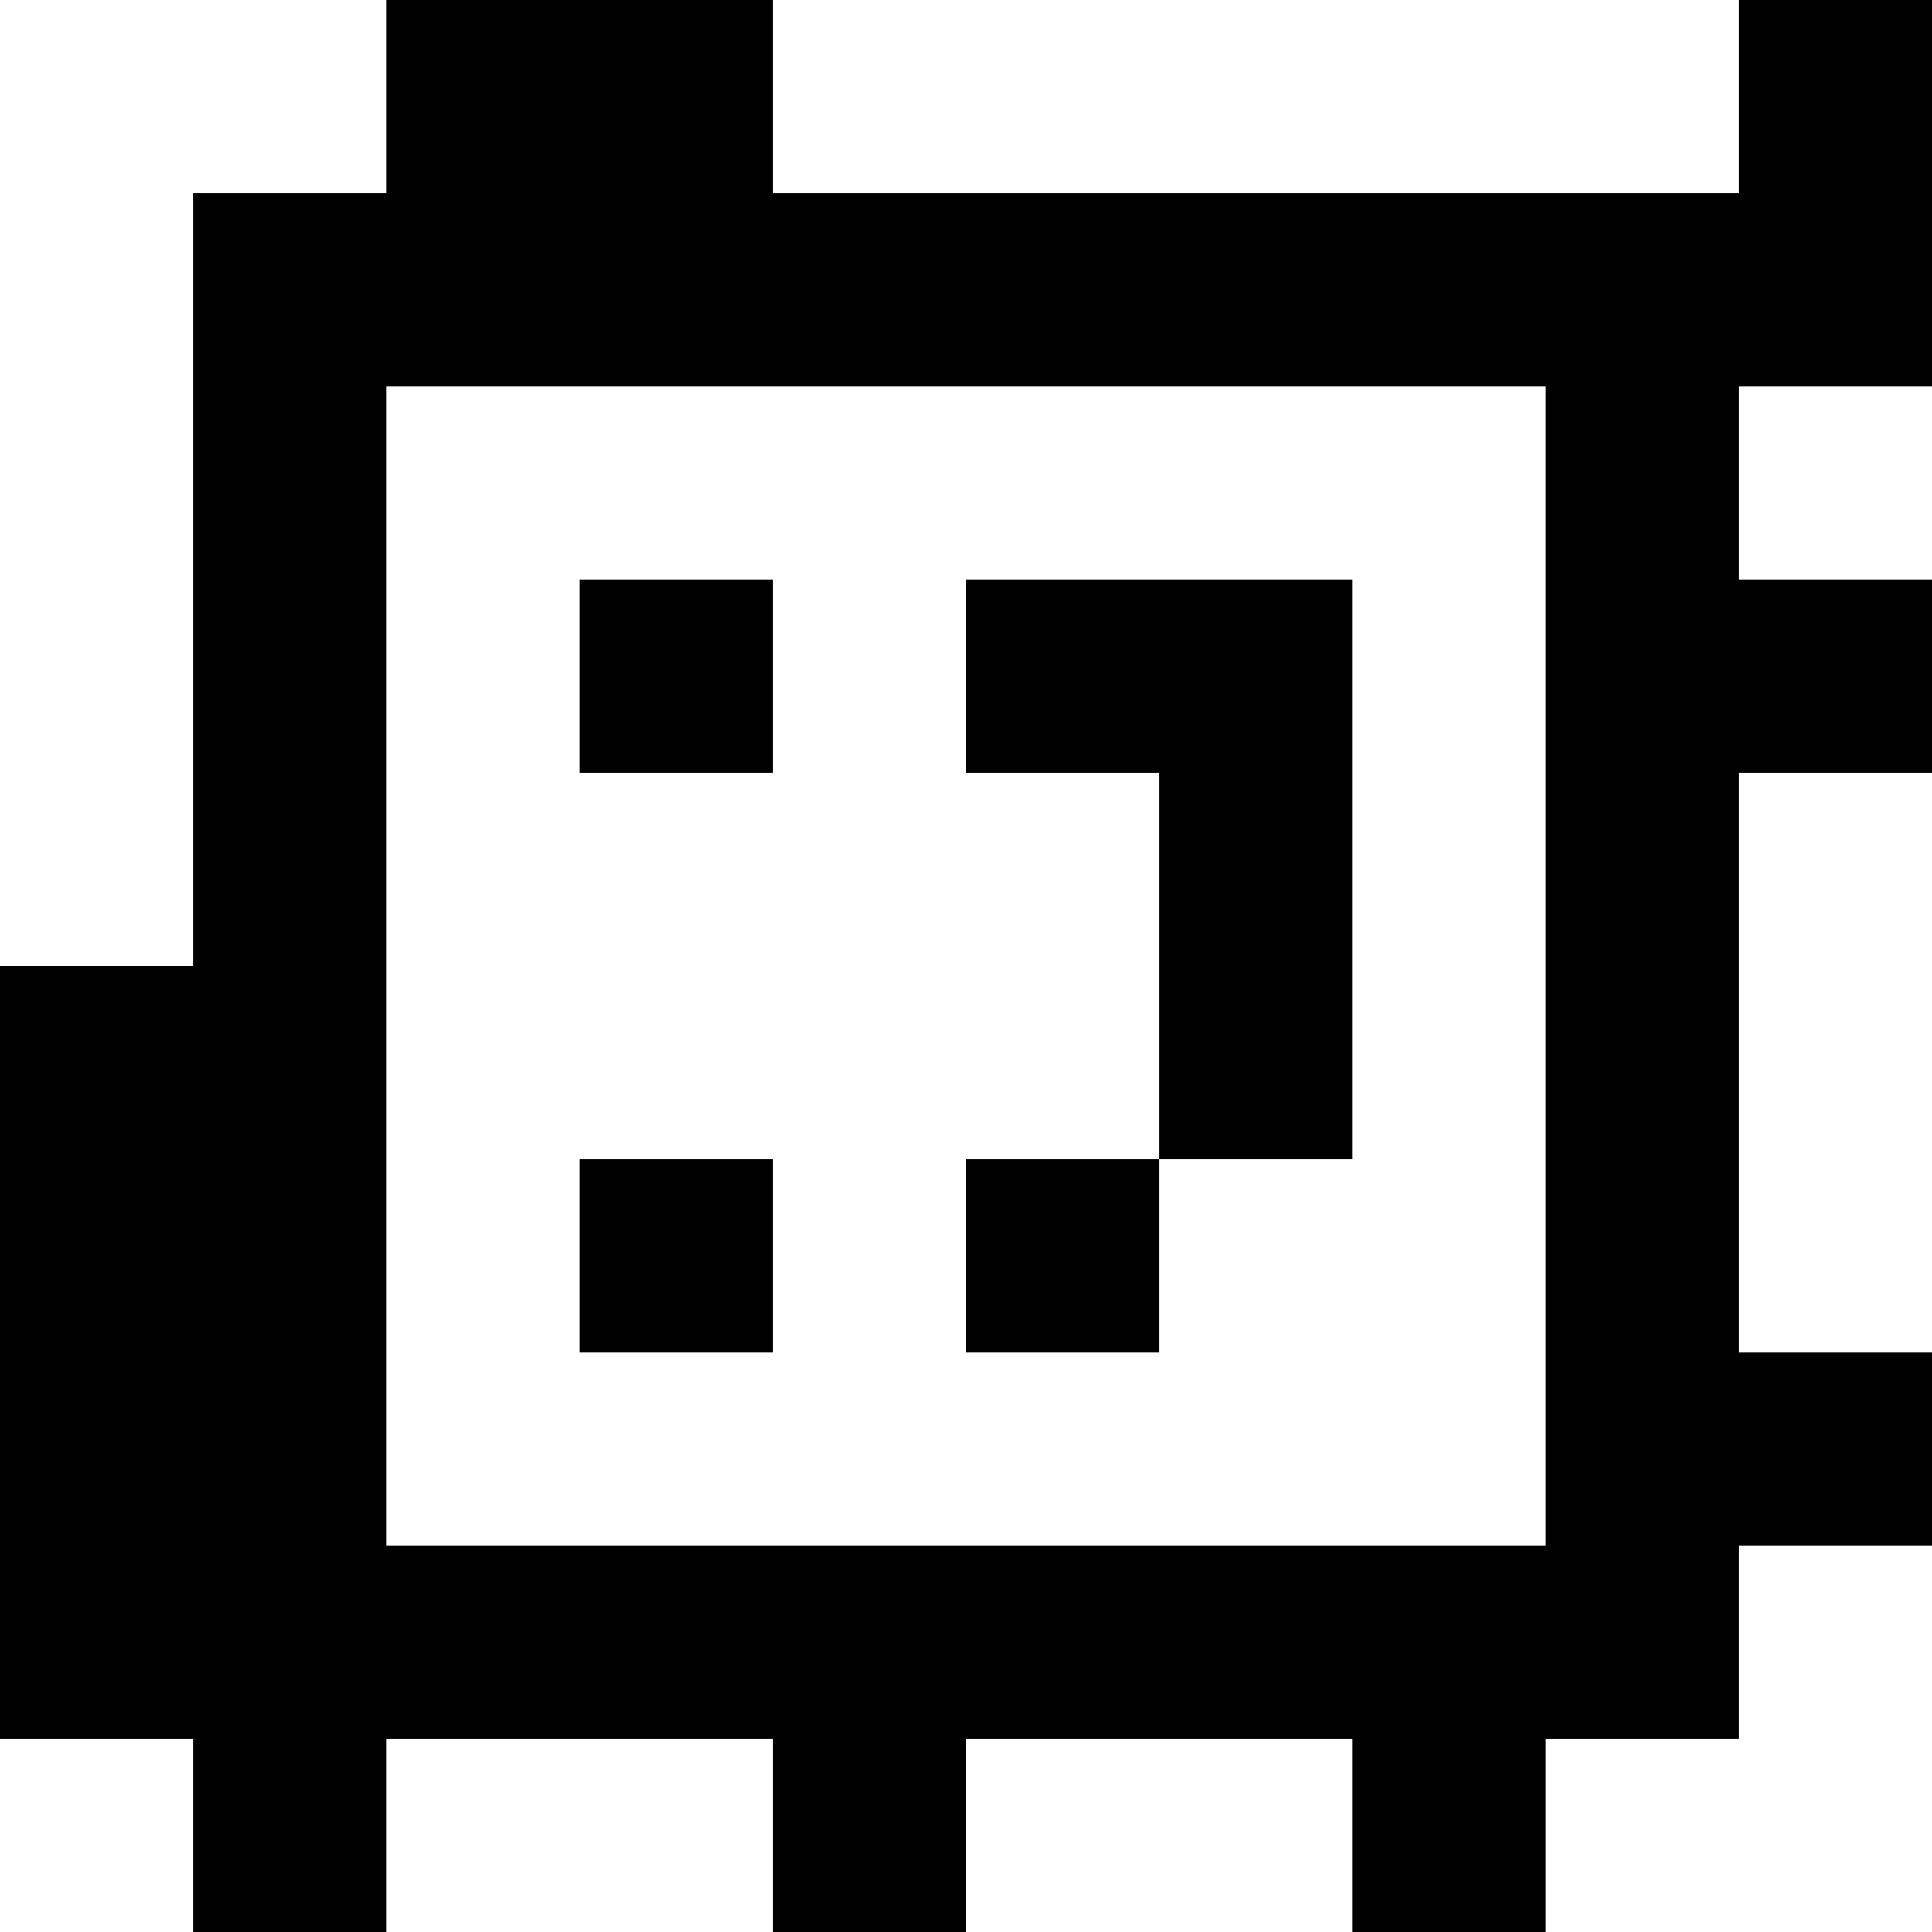 <?xml version="1.0" standalone="yes"?>
<svg xmlns="http://www.w3.org/2000/svg" width="100" height="100">
<rect width="100%" height="100%" fill="#808080" stroke="none"/>
<path style="fill:#ffffff; stroke:none;" d="M0 0L0 50L10 50L10 10L20 10L20 0L0 0z"/>
<path style="fill:#000000; stroke:none;" d="M20 0L20 10L10 10L10 50L0 50L0 90L10 90L10 100L20 100L20 90L40 90L40 100L50 100L50 90L70 90L70 100L80 100L80 90L90 90L90 80L100 80L100 70L90 70L90 40L100 40L100 30L90 30L90 20L100 20L100 0L90 0L90 10L40 10L40 0L20 0z"/>
<path style="fill:#ffffff; stroke:none;" d="M40 0L40 10L90 10L90 0L40 0M20 20L20 80L80 80L80 20L20 20M90 20L90 30L100 30L100 20L90 20z"/>
<path style="fill:#000000; stroke:none;" d="M30 30L30 40L40 40L40 30L30 30M50 30L50 40L60 40L60 60L50 60L50 70L60 70L60 60L70 60L70 30L50 30z"/>
<path style="fill:#ffffff; stroke:none;" d="M90 40L90 70L100 70L100 40L90 40z"/>
<path style="fill:#000000; stroke:none;" d="M30 60L30 70L40 70L40 60L30 60z"/>
<path style="fill:#ffffff; stroke:none;" d="M90 80L90 90L80 90L80 100L100 100L100 80L90 80M0 90L0 100L10 100L10 90L0 90M20 90L20 100L40 100L40 90L20 90M50 90L50 100L70 100L70 90L50 90z"/>
</svg>
